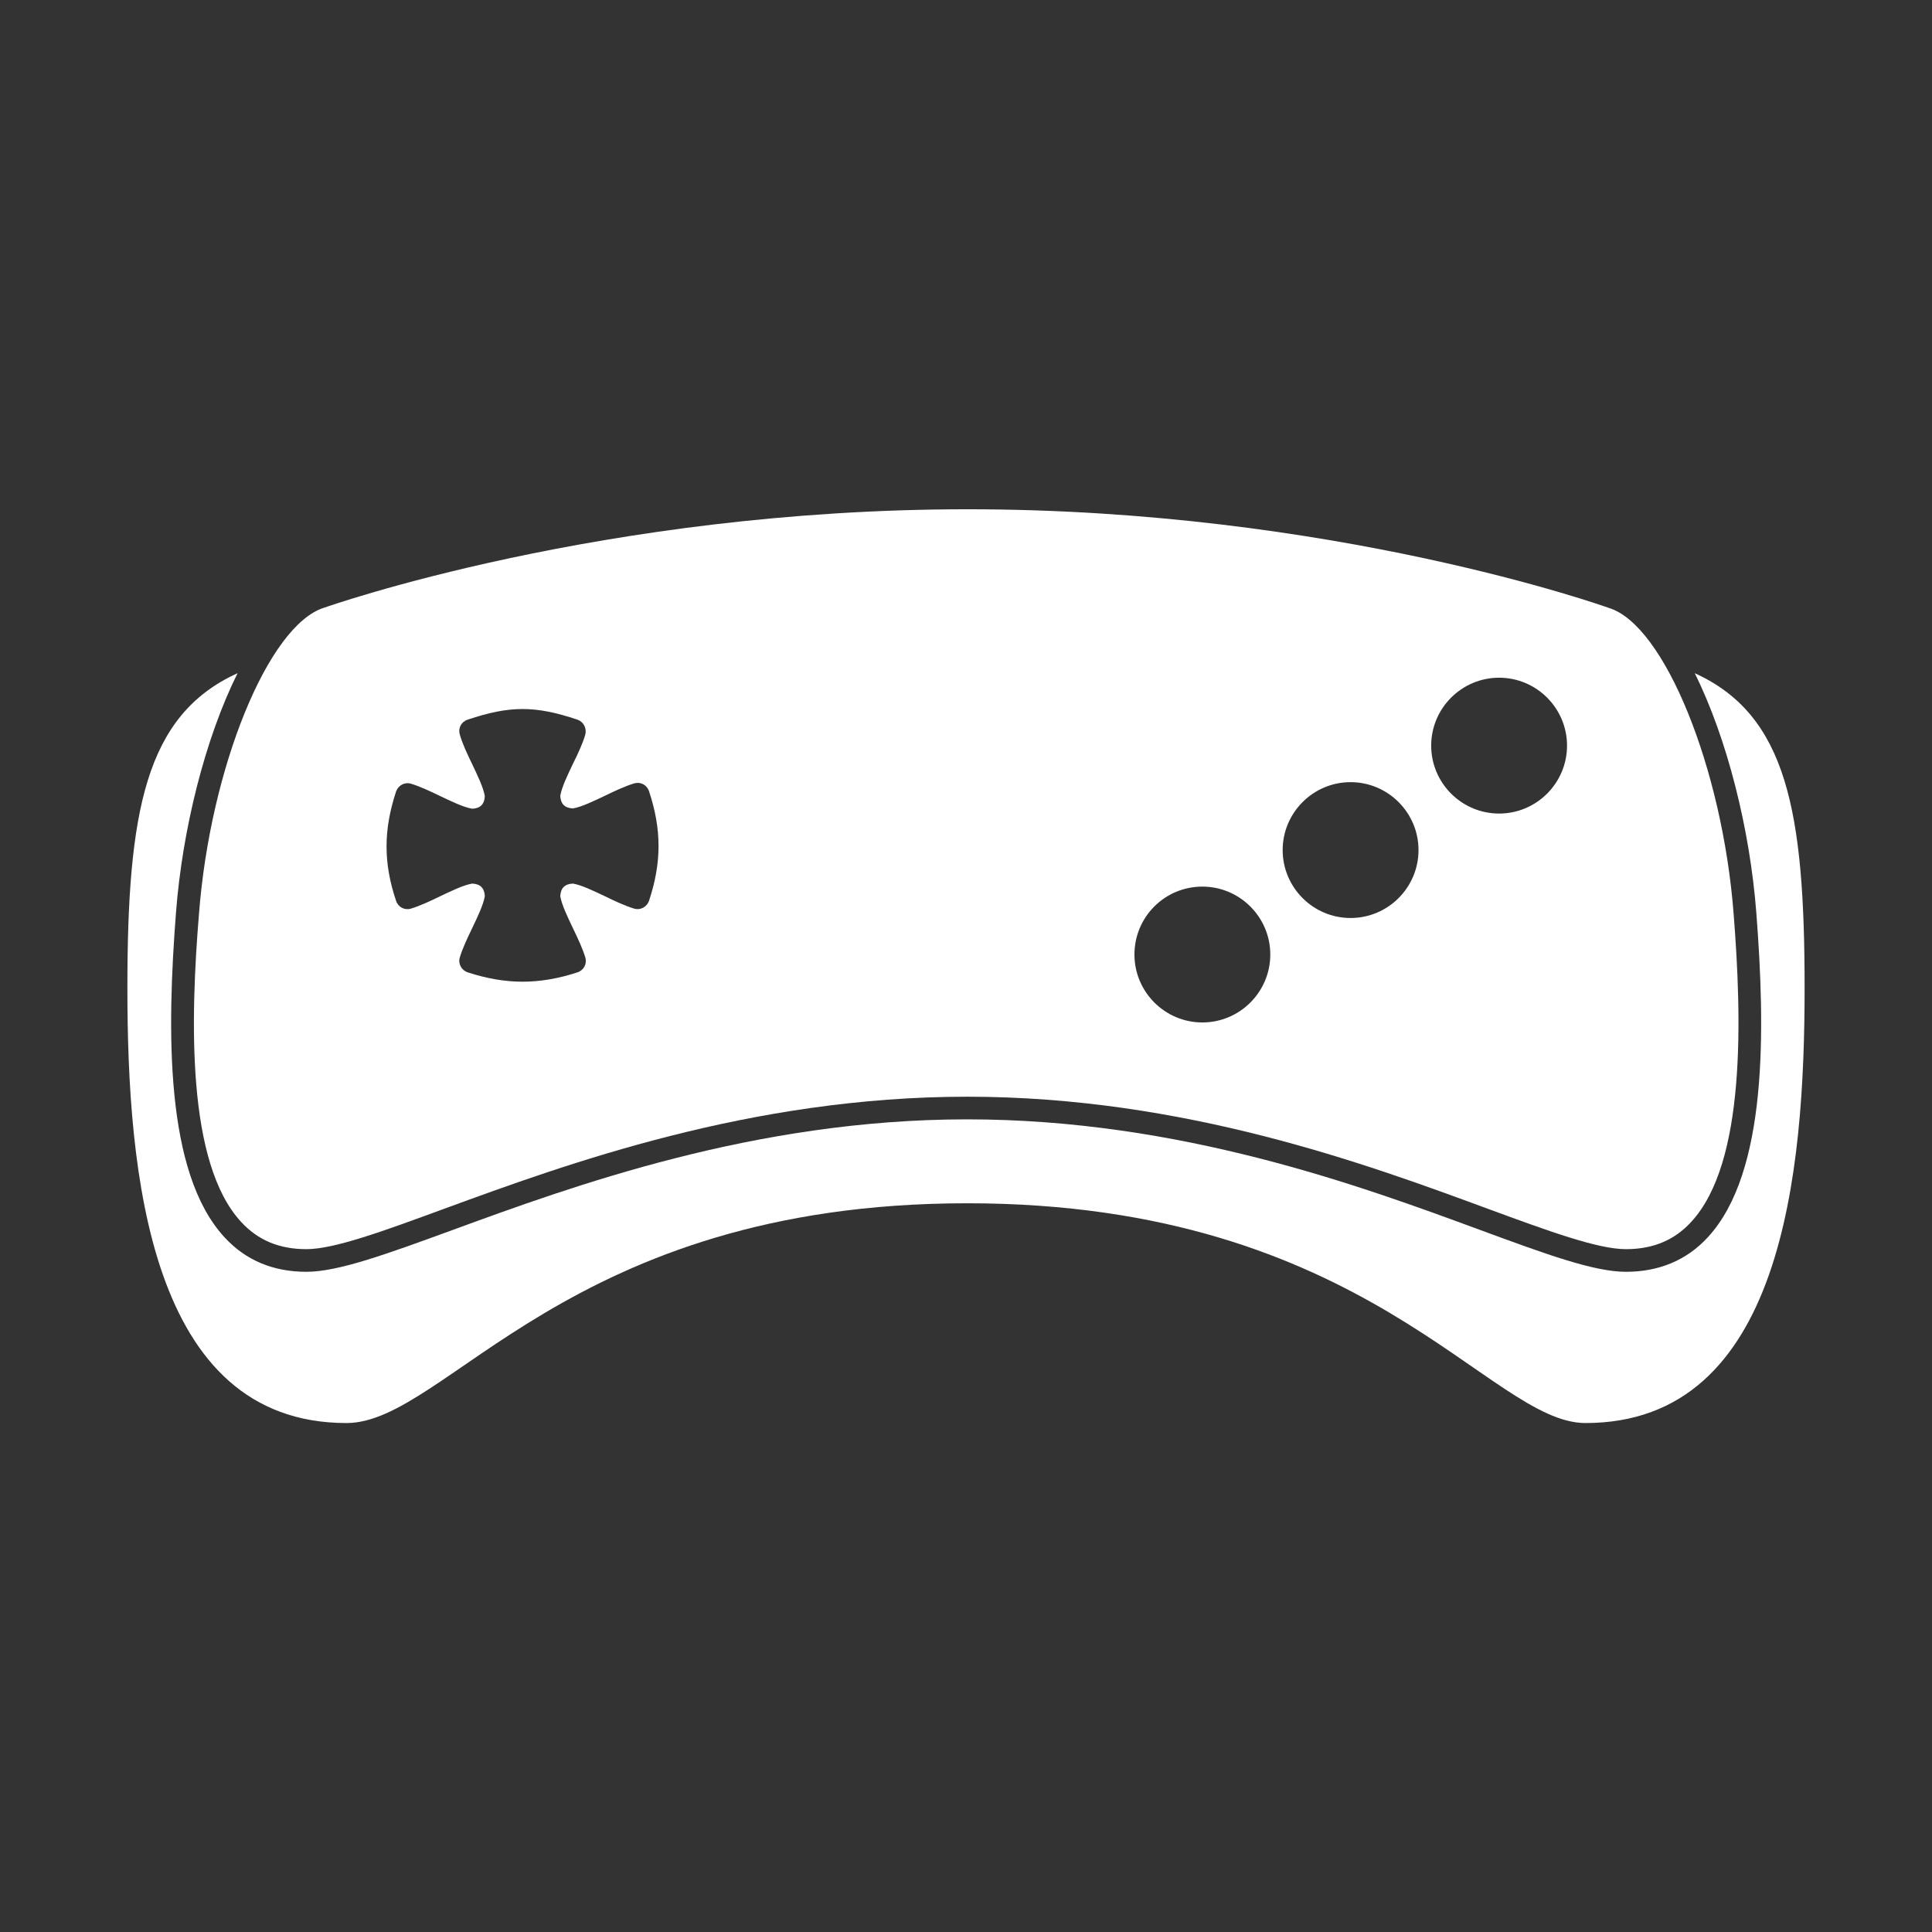 <?xml version="1.0" encoding="utf-8"?>
<svg version="1.1" id="Layer_1" xmlns="http://www.w3.org/2000/svg" xmlns:xlink="http://www.w3.org/1999/xlink" x="0px" y="0px"
	 viewBox="0 0 64 64" style="enable-background:new 0 0 64 64;" xml:space="preserve">
<rect x="0" y="0" width="64" height="64" fill="#333333" stroke="none"/>
<style type="text/css">
	.st0{fill:#FFFFFF;}
</style>
<g>
	<path class="st0" d="M56.14,22.3c1.08,2.17,1.83,5.19,2.04,7.93c0.3,3.88,0.38,8.61-1.61,10.76c-0.7,0.76-1.62,1.14-2.71,1.14
		c-1.06,0-2.64-0.58-4.84-1.39c-3.96-1.46-9.94-3.66-16.98-3.66c-7.04,0-13.07,2.21-17.06,3.67c-2.19,0.8-3.78,1.38-4.83,1.38
		c-1.1,0-2.01-0.38-2.71-1.14c-1.99-2.15-1.91-6.88-1.61-10.76c0.21-2.74,0.96-5.76,2.04-7.93c-3.06,1.39-3.65,4.59-3.65,10.43
		c0,6.12,0.72,14.41,7.26,14.41c3.32,0,7.3-7.28,20.56-7.28c13.26,0,17.28,7.28,20.48,7.28c6.53,0,7.26-8.29,7.26-14.41
		C59.78,26.89,59.2,23.69,56.14,22.3z"/>
	<path class="st0" d="M7.99,40.48c0.56,0.61,1.27,0.9,2.16,0.9c0.92,0,2.53-0.59,4.57-1.34c4.04-1.48,10.14-3.71,17.32-3.71
		c7.17,0,13.23,2.23,17.24,3.71c2.04,0.75,3.65,1.34,4.58,1.34c0.89,0,1.6-0.29,2.16-0.9c1.82-1.96,1.68-6.75,1.41-10.19
		c-0.37-4.85-2.3-9.59-4.13-10.15c-0.11-0.04-9.16-3.27-21.25-3.27c-12.09,0-21.22,3.23-21.31,3.26c-1.85,0.57-3.78,5.31-4.15,10.16
		C6.31,33.72,6.17,38.52,7.99,40.48z M49.66,22.45c1.24,0,2.25,1.01,2.25,2.25c0,1.24-1.01,2.25-2.25,2.25
		c-1.24,0-2.25-1.01-2.25-2.25C47.41,23.46,48.42,22.45,49.66,22.45z M44.74,25.91c1.24,0,2.25,1.01,2.25,2.25
		c0,1.24-1.01,2.25-2.25,2.25c-1.24,0-2.25-1.01-2.25-2.25C42.49,26.92,43.5,25.91,44.74,25.91z M39.83,29.37
		c1.24,0,2.25,1.01,2.25,2.25s-1.01,2.25-2.25,2.25c-1.24,0-2.25-1.01-2.25-2.25S38.58,29.37,39.83,29.37z M13.12,26.22
		c0.07-0.2,0.28-0.32,0.49-0.26c0.3,0.09,0.64,0.25,0.97,0.41c0.38,0.18,0.77,0.37,1.06,0.42c0.27-0.01,0.41-0.15,0.42-0.42
		c-0.05-0.29-0.24-0.68-0.42-1.06c-0.16-0.33-0.32-0.67-0.41-0.98c-0.06-0.21,0.05-0.42,0.26-0.49c1.4-0.47,2.24-0.47,3.64,0
		c0.2,0.07,0.31,0.28,0.26,0.49c-0.09,0.31-0.25,0.65-0.41,0.97c-0.18,0.38-0.37,0.77-0.42,1.06c0.01,0.27,0.15,0.41,0.42,0.42
		c0.29-0.05,0.68-0.24,1.06-0.42c0.33-0.16,0.67-0.32,0.97-0.41c0.21-0.06,0.42,0.05,0.49,0.26c0.42,1.27,0.42,2.36,0,3.63
		c-0.07,0.2-0.28,0.32-0.49,0.26c-0.3-0.09-0.64-0.25-0.97-0.41c-0.38-0.18-0.77-0.37-1.06-0.42c-0.27,0.01-0.41,0.15-0.42,0.42
		c0.05,0.29,0.24,0.68,0.42,1.06c0.16,0.33,0.32,0.67,0.41,0.97c0.06,0.21-0.05,0.42-0.26,0.49c-0.64,0.21-1.24,0.31-1.82,0.31
		c-0.58,0-1.17-0.1-1.82-0.31c-0.2-0.07-0.32-0.28-0.26-0.49c0.09-0.3,0.25-0.64,0.41-0.97c0.18-0.38,0.37-0.77,0.42-1.06
		c-0.01-0.27-0.15-0.41-0.42-0.42c-0.29,0.05-0.68,0.24-1.06,0.42c-0.33,0.16-0.67,0.32-0.97,0.41c-0.21,0.06-0.42-0.05-0.49-0.26
		C12.7,28.59,12.7,27.5,13.12,26.22z"/>
</g>
</svg>
